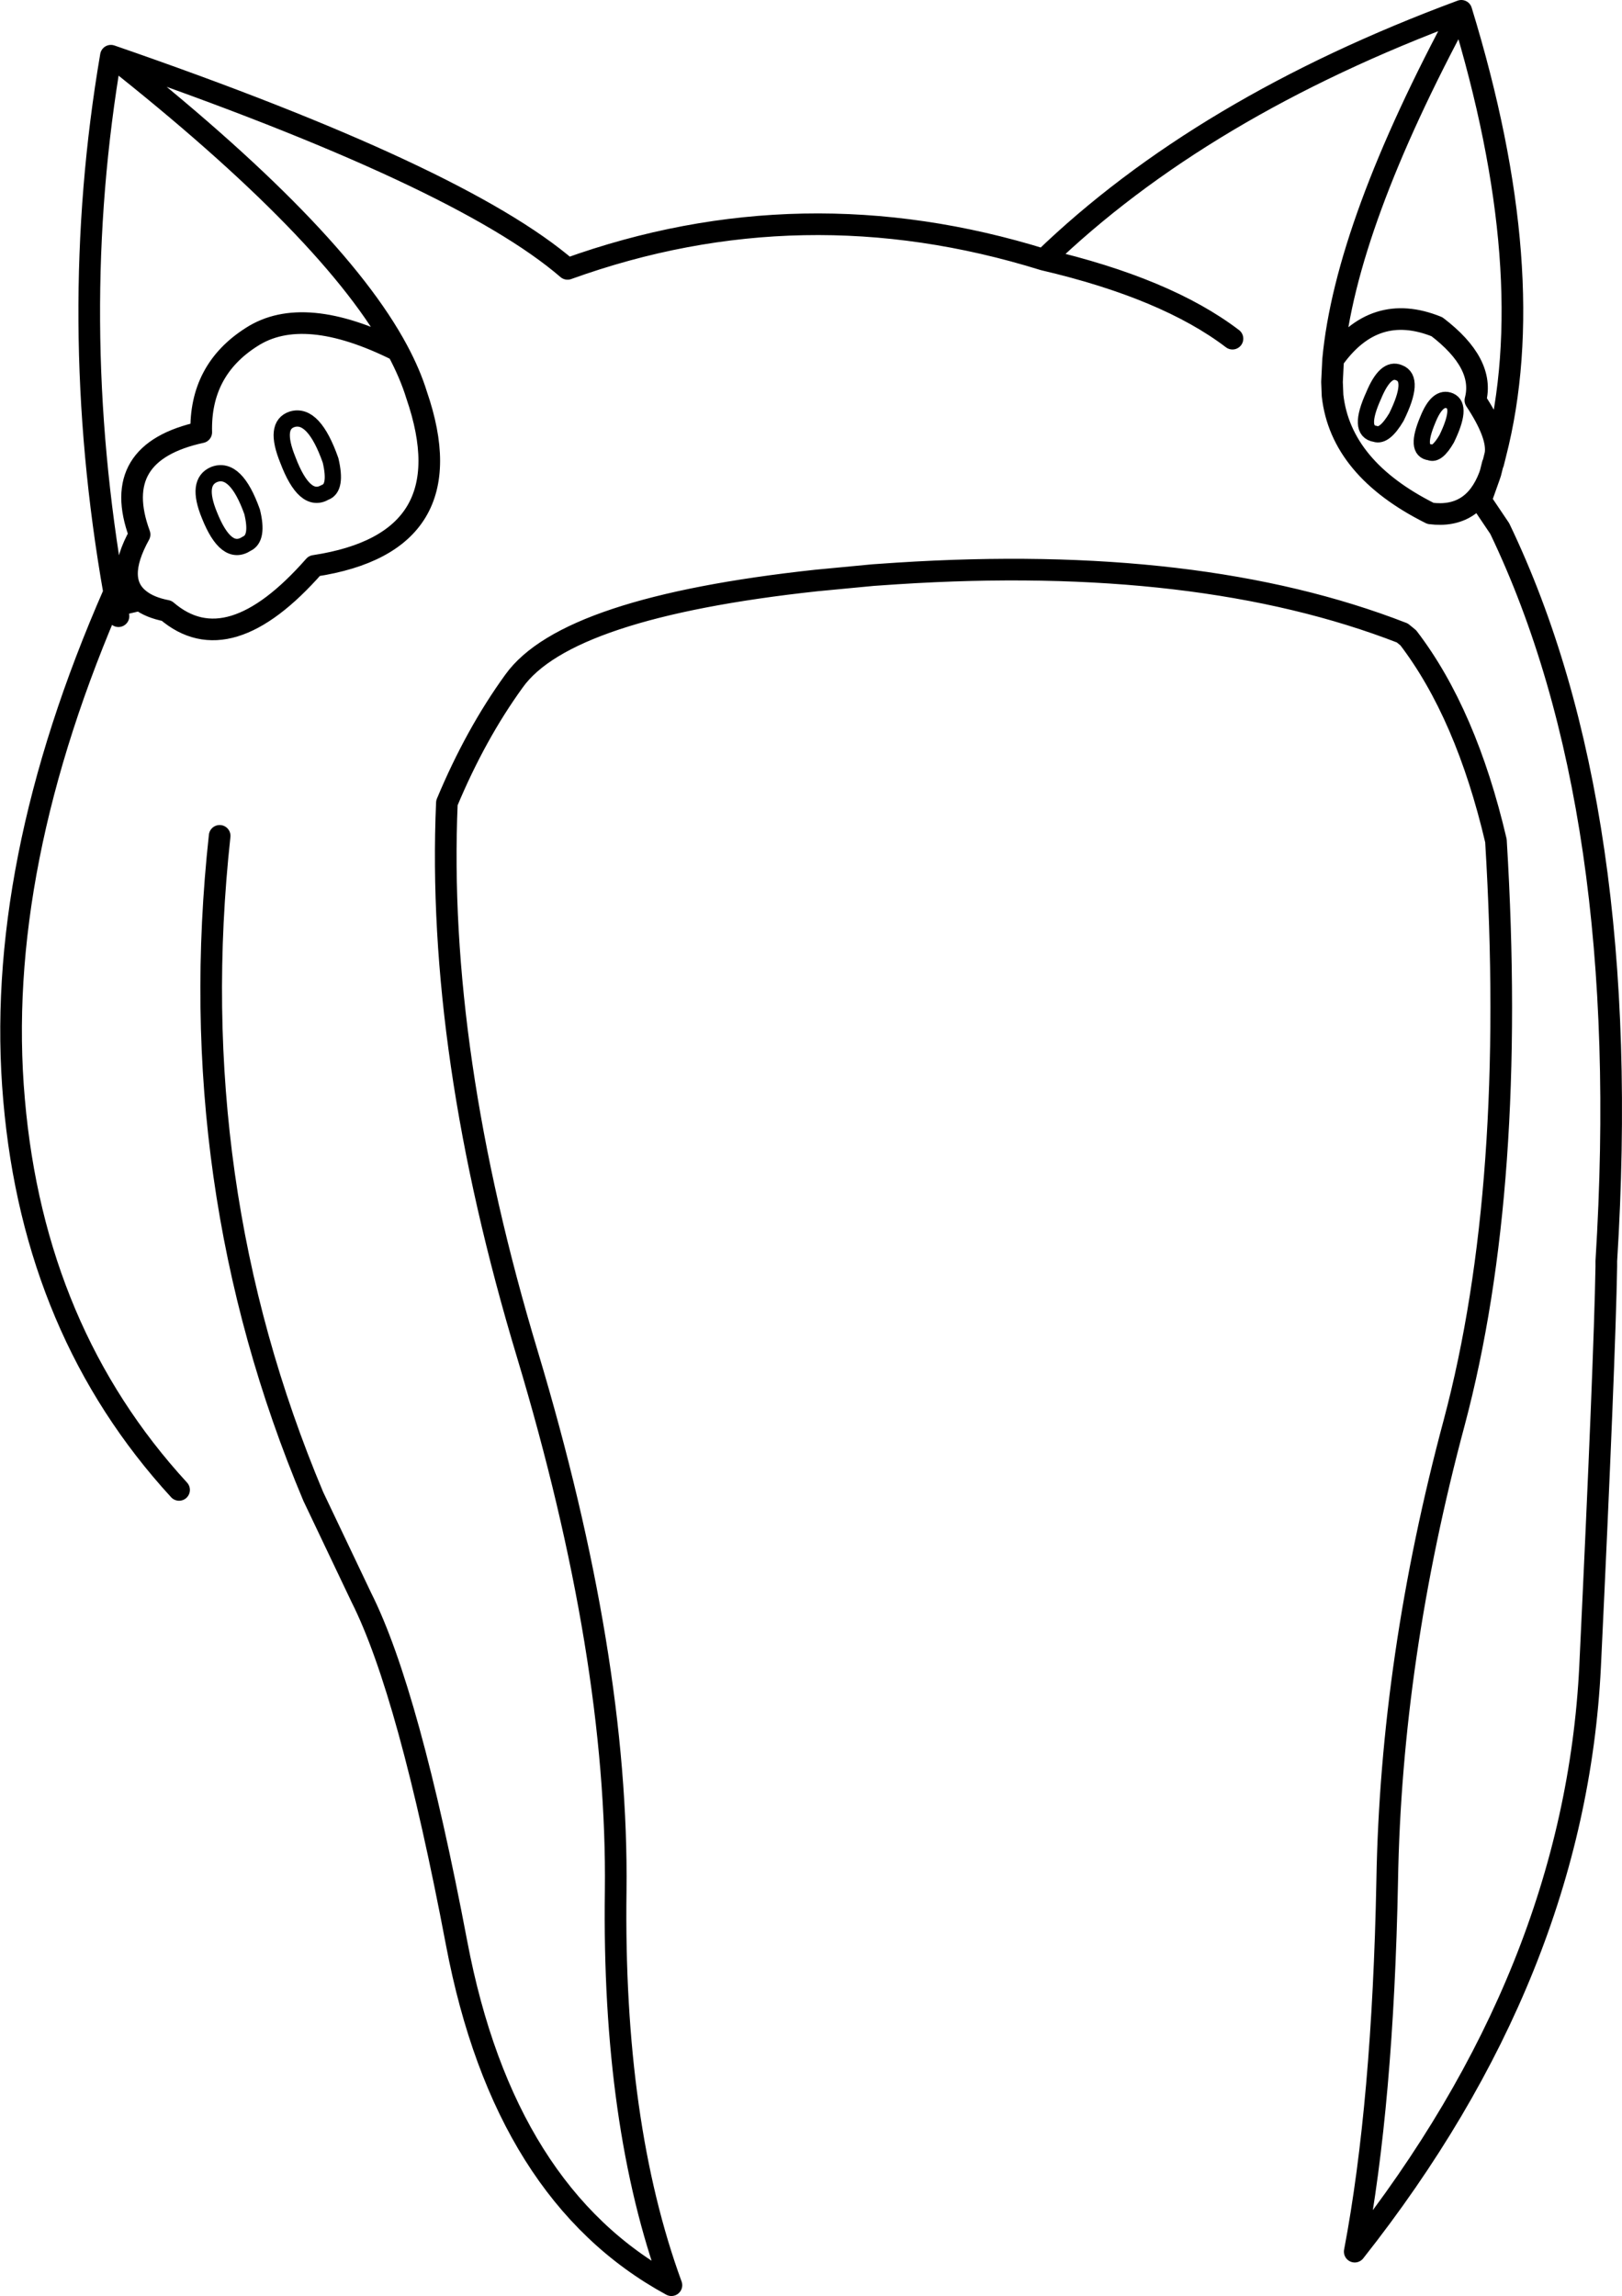<?xml version="1.0" encoding="UTF-8" standalone="no"?>
<svg xmlns:xlink="http://www.w3.org/1999/xlink" height="212.2px" width="149.9px" xmlns="http://www.w3.org/2000/svg">
  <g transform="matrix(1.0, 0.0, 0.0, 1.0, 74.95, 106.1)">
    <path d="M59.05 -69.05 Q57.9 -69.55 57.0 -67.3 55.8 -64.45 57.2 -64.3 57.85 -64.0 58.75 -65.55 60.2 -68.55 59.05 -69.05 M54.35 -71.65 Q53.1 -72.2 52.0 -69.55 50.5 -66.25 52.15 -66.0 53.0 -65.7 54.1 -67.55 55.85 -71.1 54.35 -71.65 M-47.95 -67.35 Q-49.65 -66.8 -48.35 -63.6 -46.8 -59.5 -44.9 -60.6 -43.8 -61.0 -44.4 -63.55 -45.95 -67.95 -47.95 -67.35 M-55.15 -62.25 Q-56.85 -61.55 -55.6 -58.5 -54.05 -54.6 -52.15 -55.85 -51.05 -56.35 -51.65 -58.8 -53.15 -63.0 -55.15 -62.25" fill="none" stroke="#000000" stroke-linecap="round" stroke-linejoin="round" stroke-width="1.5"/>
    <path d="M48.25 -72.85 L48.15 -70.8 48.2 -69.55 Q48.95 -62.8 57.25 -58.65 61.2 -58.15 62.7 -62.1 L62.8 -62.4 63.0 -63.2 63.05 -63.3 63.2 -63.9 63.25 -64.1 Q63.55 -65.85 61.4 -69.1 62.3 -72.5 57.85 -75.9 52.05 -78.25 48.25 -72.85 49.4 -85.3 60.1 -105.1 36.1 -96.2 21.5 -82.1 32.85 -79.45 38.95 -74.8 M62.7 -62.1 L61.9 -59.85 63.65 -57.25 Q76.1 -31.3 73.5 10.45 L73.5 10.95 Q73.35 19.65 72.0 47.95 70.6 76.25 50.25 102.0 52.85 88.3 53.25 67.75 53.6 47.15 59.45 25.35 65.25 3.55 63.3 -28.4 60.55 -40.15 55.2 -47.15 L54.65 -47.6 Q35.9 -54.9 7.95 -53.1 L5.75 -52.95 0.5 -52.45 Q-22.6 -49.95 -27.45 -43.15 -31.0 -38.25 -33.65 -31.9 -34.65 -8.9 -26.2 19.1 -17.8 47.05 -18.05 68.65 -18.35 90.2 -12.9 105.1 -28.35 96.7 -32.75 73.5 -37.15 50.3 -41.55 41.55 L-46.0 32.2 Q-58.15 3.3 -54.65 -28.85 M60.1 -105.1 Q67.55 -80.8 63.25 -64.1 M21.5 -82.1 Q-0.85 -89.05 -22.5 -81.25 -32.4 -89.8 -64.7 -100.95 -44.05 -84.65 -38.2 -73.7 -37.05 -71.55 -36.45 -69.6 -31.75 -55.95 -45.9 -53.8 -53.85 -44.75 -59.55 -49.65 -61.1 -49.95 -62.0 -50.65 L-64.15 -50.15 -64.0 -49.15 M-62.0 -50.65 Q-64.4 -52.45 -62.05 -56.7 -64.85 -64.3 -56.35 -66.15 -56.5 -71.9 -51.7 -74.95 -46.9 -78.05 -38.2 -73.7 M-64.7 -100.95 Q-68.85 -76.65 -64.4 -51.35 L-64.15 -50.15 M-64.4 -51.35 Q-75.55 -25.95 -73.65 -4.45 -71.8 17.0 -58.4 31.6" fill="none" stroke="#000000" stroke-linecap="round" stroke-linejoin="round" stroke-width="2.0"/>
  </g>
</svg>
